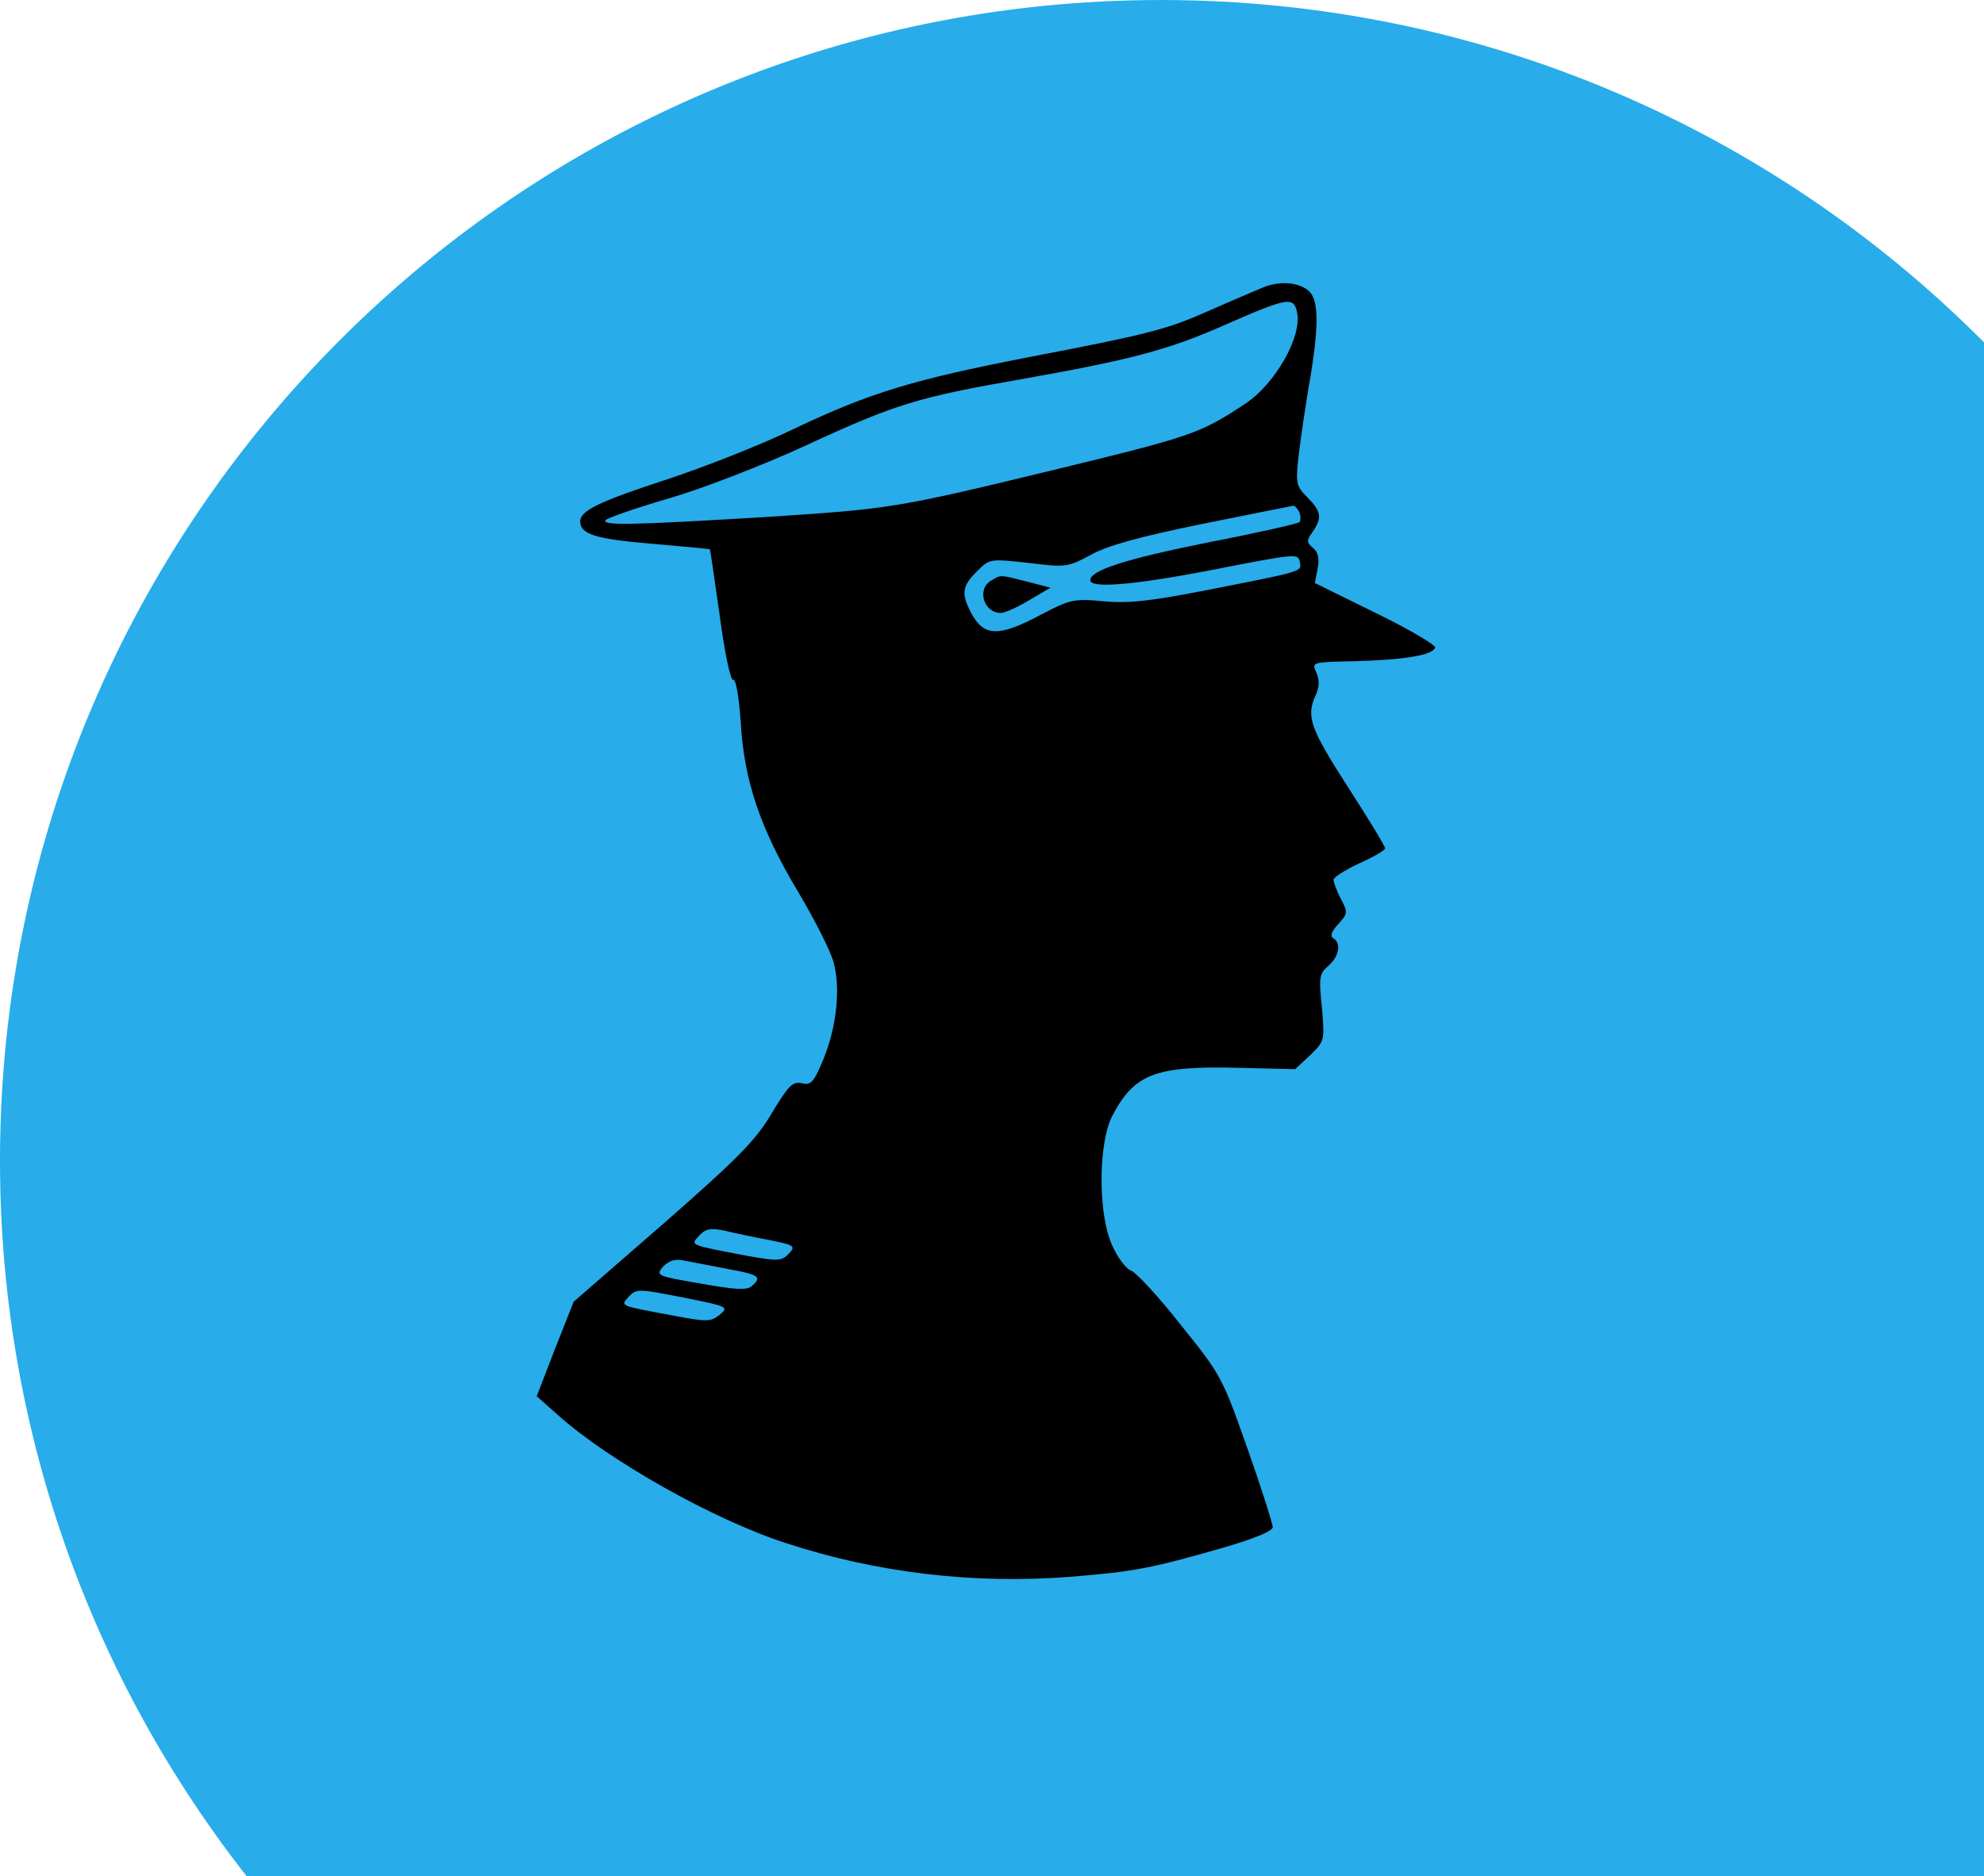 <?xml version="1.0" standalone="no"?>
<!DOCTYPE svg PUBLIC "-//W3C//DTD SVG 20010904//EN"
 "http://www.w3.org/TR/2001/REC-SVG-20010904/DTD/svg10.dtd">
<svg version="1.0" xmlns="http://www.w3.org/2000/svg"
 width="424pt" height="401pt" viewBox="0 0 424 401"
 preserveAspectRatio="xMidYMid meet">
<path style="fill:#28ACEA;" 
d="M248.082,0.003C111.07,0.003,0,111.063,0,248.085c0,137.001,111.07,248.07,248.082,248.07
	c137.006,0,248.076-111.069,248.076-248.07C496.158,111.062,385.088,0.003,248.082,0.003z"/>

<g transform="translate(0,401) scale(0.1,-0.1)"
fill="#000000" stroke="none">
<path d="M2700 3396 c-19 -8 -71 -30 -116 -50 -90 -40 -128 -50 -389 -100
-241 -47 -335 -75 -495 -151 -74 -36 -197 -84 -273 -109 -144 -47 -187 -67
-187 -90 0 -28 33 -38 152 -48 68 -6 124 -11 125 -12 1 -1 10 -64 21 -141 11
-82 23 -139 29 -138 6 1 12 -35 16 -90 7 -126 42 -228 122 -362 36 -60 70
-128 76 -150 16 -56 7 -140 -21 -208 -21 -51 -27 -57 -47 -52 -19 4 -28 -5
-63 -63 -34 -58 -71 -96 -232 -237 l-192 -167 -40 -101 -39 -101 44 -39 c109
-98 334 -225 489 -275 192 -63 400 -88 606 -72 137 11 174 18 327 62 66 19
107 36 107 44 0 7 -24 83 -54 168 -54 153 -56 157 -143 265 -48 61 -96 113
-107 116 -10 4 -28 28 -39 53 -31 67 -30 219 0 277 47 90 92 107 266 103 l125
-3 32 30 c31 30 31 31 25 102 -7 65 -5 73 14 89 23 20 28 49 10 59 -7 5 -3 15
11 30 20 22 21 25 6 53 -9 17 -16 36 -16 42 0 5 25 21 55 35 30 13 55 28 55
32 0 5 -36 64 -80 132 -81 126 -89 150 -68 196 8 17 8 32 1 48 -10 22 -10 22
86 24 104 3 163 13 168 29 2 5 -55 39 -127 74 l-130 64 6 31 c4 22 1 35 -10
44 -14 12 -14 16 -1 34 21 30 19 44 -11 74 -24 24 -25 30 -19 87 4 33 15 112
26 173 18 112 17 164 -5 182 -21 18 -61 21 -96 7z m72 -54 c11 -51 -47 -153
-111 -195 -97 -64 -111 -69 -416 -143 -330 -80 -345 -82 -610 -99 -281 -17
-353 -19 -340 -6 6 5 66 26 135 46 69 20 199 70 290 112 195 90 241 104 465
143 231 41 311 62 429 114 139 61 151 63 158 28z m5 -427 c3 -9 3 -18 0 -21
-3 -3 -90 -23 -194 -43 -179 -36 -253 -60 -253 -81 0 -18 92 -10 245 19 200
39 199 39 203 19 4 -20 5 -19 -193 -58 -127 -25 -174 -30 -227 -25 -63 6 -71
4 -134 -29 -90 -48 -122 -47 -149 5 -21 40 -19 57 13 88 27 27 27 27 110 18
80 -10 84 -9 133 17 35 20 105 39 237 66 103 21 191 38 195 39 4 1 10 -6 14
-14z m-1134 -1555 c55 -11 58 -13 43 -29 -15 -16 -22 -17 -89 -5 -125 24 -122
22 -103 43 14 15 24 17 54 11 20 -5 63 -14 95 -20z m-88 -62 c67 -12 75 -17
51 -37 -10 -9 -37 -7 -110 6 -93 16 -95 17 -79 36 13 13 26 17 45 13 16 -3 57
-11 93 -18z m-17 -98 c-19 -15 -28 -15 -92 -3 -124 23 -121 21 -102 42 16 17
20 17 116 -2 96 -19 98 -20 78 -37z"/>
<path d="M2118 2769 c-31 -18 -16 -69 21 -69 8 0 35 12 60 27 l46 27 -50 13
c-59 15 -56 15 -77 2z"/>
</g>

</svg>
